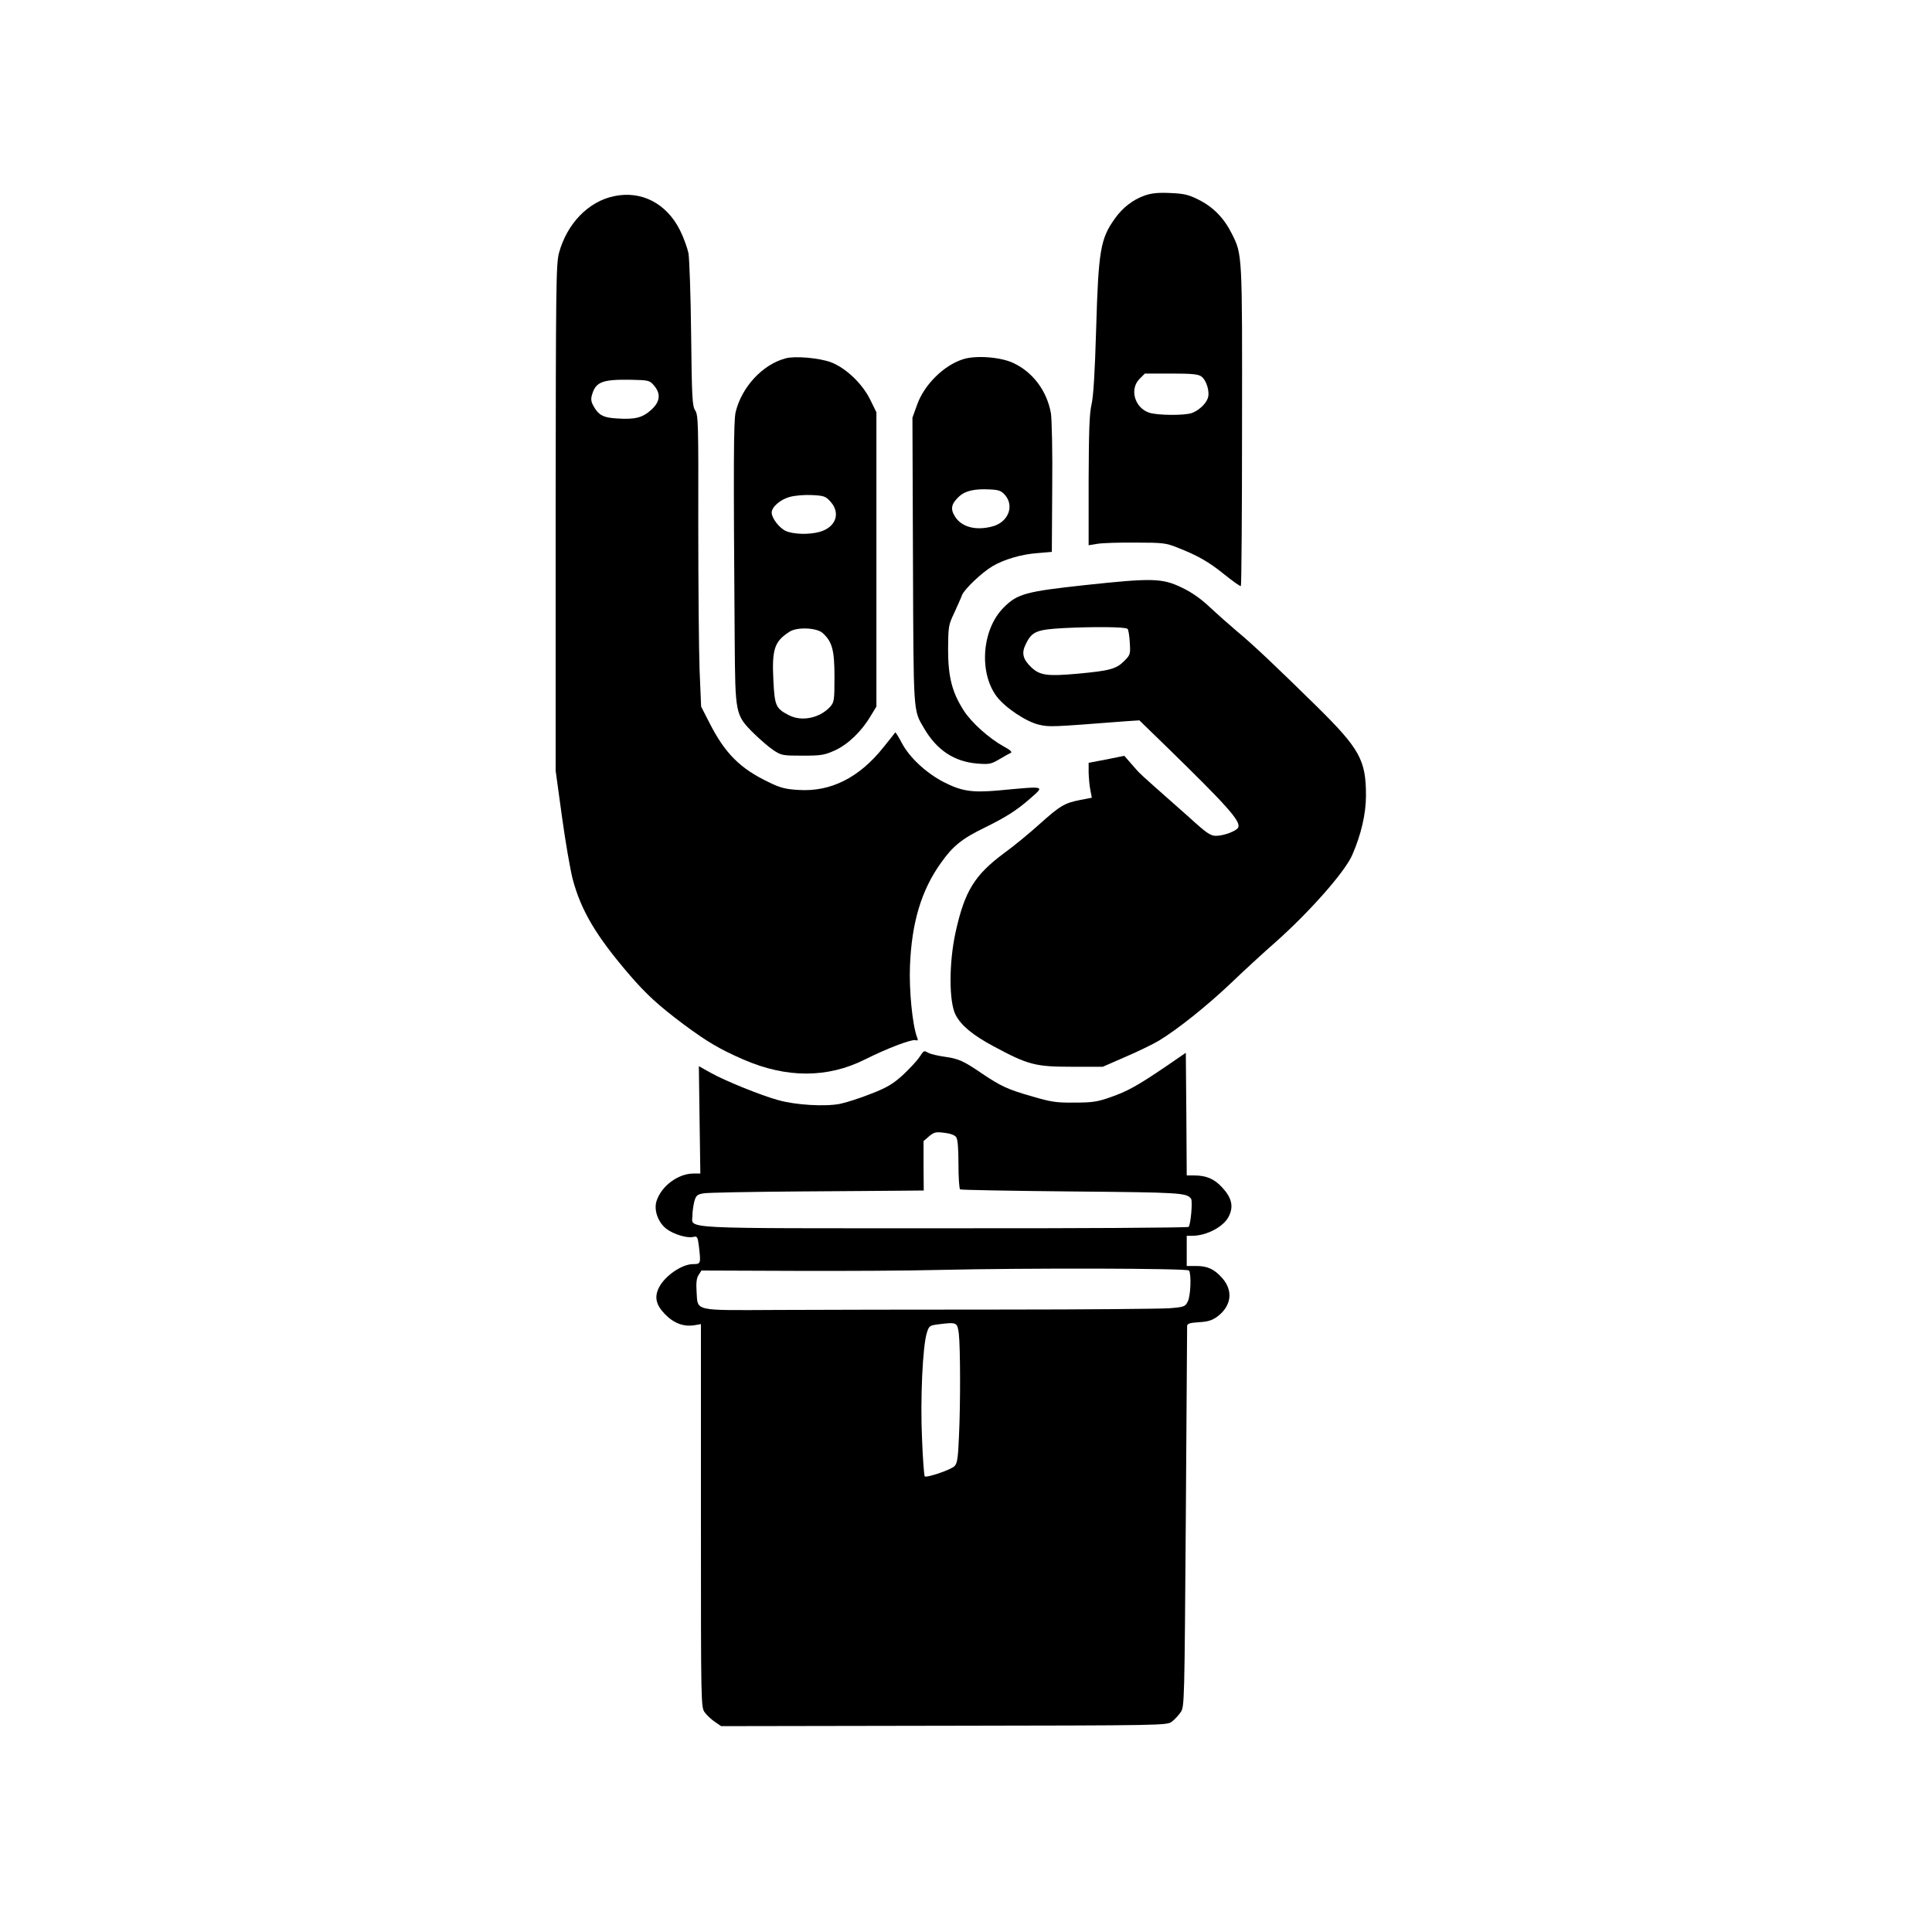 <?xml version="1.0" encoding="UTF-8"?>
<svg xmlns="http://www.w3.org/2000/svg" xmlns:xlink="http://www.w3.org/1999/xlink" width="40px" height="40px" viewBox="0 0 40 40" version="1.1">
<g id="surface1">
<path style=" stroke:none;fill-rule:nonzero;fill:rgb(0%,0%,0%);fill-opacity:1;" d="M 23.691 4.051 C 23.453 4.137 23.242 4.301 23.086 4.52 C 22.785 4.938 22.742 5.176 22.695 6.797 C 22.668 7.727 22.637 8.219 22.598 8.379 C 22.555 8.562 22.543 8.914 22.539 9.949 L 22.539 11.289 L 22.727 11.258 C 22.828 11.242 23.184 11.23 23.516 11.234 C 24.07 11.234 24.141 11.242 24.375 11.336 C 24.801 11.504 25.023 11.629 25.355 11.898 C 25.531 12.039 25.68 12.145 25.691 12.133 C 25.703 12.121 25.715 10.633 25.715 8.82 C 25.719 5.242 25.723 5.27 25.5 4.832 C 25.34 4.512 25.113 4.281 24.812 4.133 C 24.602 4.027 24.508 4.008 24.223 3.996 C 23.973 3.984 23.836 4 23.691 4.051 Z M 24.871 7.793 C 24.98 7.871 25.055 8.121 25.004 8.25 C 24.961 8.367 24.816 8.5 24.676 8.551 C 24.527 8.605 23.961 8.602 23.789 8.543 C 23.492 8.441 23.383 8.059 23.59 7.848 L 23.703 7.734 L 24.246 7.734 C 24.668 7.734 24.805 7.746 24.871 7.793 Z M 24.871 7.793 "/>
<path style=" stroke:none;fill-rule:nonzero;fill:rgb(0%,0%,0%);fill-opacity:1;" d="M 12.711 4.062 C 12.18 4.172 11.738 4.633 11.574 5.234 C 11.512 5.469 11.508 5.871 11.504 10.723 L 11.504 15.957 L 11.633 16.895 C 11.703 17.41 11.805 17.996 11.855 18.195 C 12.031 18.855 12.34 19.375 13.027 20.176 C 13.387 20.594 13.637 20.82 14.152 21.207 C 14.648 21.574 14.902 21.723 15.395 21.938 C 16.285 22.324 17.133 22.324 17.91 21.934 C 18.371 21.703 18.867 21.516 18.953 21.535 C 19.008 21.551 19.012 21.539 18.984 21.469 C 18.891 21.215 18.82 20.508 18.84 20 C 18.875 19.102 19.074 18.434 19.48 17.867 C 19.727 17.516 19.918 17.363 20.383 17.137 C 20.836 16.914 21.051 16.777 21.34 16.523 C 21.629 16.266 21.664 16.273 20.656 16.367 C 20.109 16.414 19.902 16.379 19.523 16.184 C 19.168 15.996 18.832 15.684 18.676 15.391 C 18.605 15.258 18.543 15.156 18.535 15.164 C 18.531 15.172 18.422 15.309 18.293 15.469 C 17.793 16.098 17.203 16.398 16.535 16.355 C 16.27 16.34 16.156 16.312 15.926 16.199 C 15.324 15.914 15.008 15.598 14.684 14.957 L 14.516 14.629 L 14.484 13.867 C 14.469 13.449 14.457 12.094 14.457 10.855 C 14.461 8.777 14.457 8.598 14.395 8.5 C 14.332 8.41 14.324 8.242 14.309 6.922 C 14.301 6.113 14.273 5.355 14.254 5.242 C 14.23 5.129 14.152 4.914 14.078 4.766 C 13.797 4.207 13.277 3.941 12.711 4.062 Z M 13.539 7.98 C 13.688 8.152 13.668 8.32 13.48 8.488 C 13.301 8.648 13.152 8.688 12.777 8.664 C 12.484 8.648 12.387 8.594 12.277 8.387 C 12.234 8.301 12.23 8.25 12.266 8.145 C 12.344 7.902 12.492 7.852 13.078 7.863 C 13.426 7.871 13.449 7.875 13.539 7.98 Z M 13.539 7.98 "/>
<path style=" stroke:none;fill-rule:nonzero;fill:rgb(0%,0%,0%);fill-opacity:1;" d="M 16.27 7.418 C 15.789 7.543 15.355 8.012 15.23 8.535 C 15.188 8.727 15.184 9.586 15.211 13.262 C 15.223 14.785 15.223 14.801 15.602 15.18 C 15.734 15.309 15.918 15.469 16.012 15.531 C 16.176 15.641 16.207 15.645 16.617 15.645 C 17.012 15.645 17.07 15.633 17.297 15.531 C 17.562 15.406 17.84 15.141 18.031 14.816 L 18.145 14.629 L 18.145 8.535 L 18.016 8.273 C 17.852 7.941 17.512 7.617 17.203 7.5 C 16.961 7.41 16.461 7.367 16.27 7.418 Z M 17.195 10.387 C 17.41 10.625 17.305 10.918 16.969 11.012 C 16.746 11.074 16.418 11.062 16.266 10.992 C 16.133 10.93 15.977 10.727 15.977 10.613 C 15.977 10.496 16.152 10.344 16.348 10.289 C 16.461 10.258 16.656 10.242 16.812 10.25 C 17.062 10.262 17.098 10.277 17.195 10.387 Z M 17.031 13.105 C 17.23 13.285 17.277 13.457 17.277 14.016 C 17.277 14.508 17.27 14.539 17.184 14.637 C 16.969 14.867 16.602 14.945 16.336 14.809 C 16.062 14.668 16.039 14.617 16.012 14.09 C 15.98 13.441 16.031 13.281 16.348 13.078 C 16.504 12.977 16.91 12.996 17.031 13.105 Z M 17.031 13.105 "/>
<path style=" stroke:none;fill-rule:nonzero;fill:rgb(0%,0%,0%);fill-opacity:1;" d="M 19.938 7.438 C 19.535 7.566 19.133 7.969 18.988 8.379 L 18.891 8.648 L 18.902 11.613 C 18.914 14.82 18.906 14.691 19.129 15.074 C 19.395 15.531 19.754 15.77 20.238 15.809 C 20.48 15.828 20.52 15.82 20.691 15.719 C 20.793 15.656 20.902 15.598 20.93 15.586 C 20.961 15.57 20.906 15.52 20.785 15.457 C 20.48 15.289 20.117 14.965 19.953 14.711 C 19.711 14.332 19.629 14.016 19.629 13.438 C 19.633 12.977 19.637 12.938 19.754 12.695 C 19.816 12.555 19.895 12.387 19.918 12.32 C 19.969 12.195 20.328 11.852 20.555 11.719 C 20.789 11.582 21.145 11.477 21.465 11.453 L 21.777 11.426 L 21.785 10.098 C 21.793 9.355 21.777 8.676 21.758 8.555 C 21.676 8.094 21.383 7.703 20.98 7.516 C 20.719 7.391 20.199 7.352 19.938 7.438 Z M 20.809 10.25 C 21.004 10.48 20.875 10.809 20.551 10.898 C 20.207 10.992 19.906 10.914 19.77 10.691 C 19.672 10.535 19.695 10.43 19.859 10.277 C 19.98 10.164 20.176 10.117 20.484 10.133 C 20.68 10.141 20.73 10.16 20.809 10.25 Z M 20.809 10.25 "/>
<path style=" stroke:none;fill-rule:nonzero;fill:rgb(0%,0%,0%);fill-opacity:1;" d="M 22.473 12.113 C 21.242 12.246 21.062 12.293 20.781 12.578 C 20.328 13.027 20.262 13.926 20.637 14.422 C 20.816 14.656 21.25 14.945 21.512 15.004 C 21.727 15.055 21.773 15.051 23.289 14.934 L 23.59 14.914 L 24.148 15.457 C 25.414 16.691 25.688 17 25.637 17.129 C 25.609 17.203 25.336 17.305 25.176 17.305 C 25.062 17.305 24.98 17.25 24.621 16.922 C 24.387 16.715 24.066 16.43 23.906 16.289 C 23.746 16.148 23.574 15.992 23.531 15.938 C 23.484 15.883 23.406 15.797 23.363 15.746 L 23.277 15.648 L 22.91 15.723 L 22.539 15.793 L 22.539 15.992 C 22.543 16.102 22.555 16.266 22.574 16.352 L 22.605 16.516 L 22.367 16.562 C 22.043 16.625 21.949 16.68 21.523 17.062 C 21.32 17.246 20.992 17.516 20.793 17.66 C 20.176 18.117 19.973 18.449 19.785 19.297 C 19.645 19.934 19.645 20.742 19.785 21.012 C 19.898 21.23 20.137 21.43 20.566 21.66 C 21.285 22.047 21.434 22.086 22.188 22.086 L 22.832 22.086 L 23.297 21.883 C 23.555 21.773 23.867 21.621 23.992 21.547 C 24.375 21.316 24.992 20.824 25.488 20.352 C 25.746 20.105 26.16 19.723 26.406 19.508 C 27.102 18.891 27.84 18.059 27.996 17.703 C 28.18 17.281 28.281 16.852 28.281 16.469 C 28.281 15.738 28.152 15.504 27.266 14.629 C 26.406 13.785 25.938 13.34 25.605 13.066 C 25.457 12.941 25.207 12.719 25.051 12.574 C 24.863 12.395 24.672 12.262 24.465 12.164 C 24.062 11.969 23.848 11.965 22.473 12.113 Z M 23.344 13.02 C 23.363 13.035 23.383 13.164 23.391 13.301 C 23.406 13.547 23.402 13.559 23.273 13.688 C 23.109 13.852 22.973 13.887 22.305 13.949 C 21.68 14.004 21.531 13.984 21.352 13.816 C 21.176 13.648 21.145 13.52 21.238 13.336 C 21.363 13.074 21.461 13.035 22.02 13.004 C 22.641 12.973 23.305 12.977 23.344 13.02 Z M 23.344 13.02 "/>
<path style=" stroke:none;fill-rule:nonzero;fill:rgb(0%,0%,0%);fill-opacity:1;" d="M 19.027 21.898 C 18.973 21.977 18.82 22.137 18.688 22.262 C 18.488 22.441 18.367 22.516 18.035 22.645 C 17.812 22.734 17.52 22.828 17.387 22.855 C 17.074 22.914 16.477 22.879 16.113 22.777 C 15.758 22.68 15.004 22.375 14.707 22.207 L 14.469 22.074 L 14.484 23.188 L 14.5 24.297 L 14.352 24.297 C 14.035 24.301 13.695 24.555 13.594 24.863 C 13.531 25.051 13.625 25.312 13.801 25.445 C 13.949 25.555 14.23 25.641 14.355 25.609 C 14.434 25.59 14.445 25.605 14.469 25.793 C 14.512 26.164 14.512 26.172 14.348 26.172 C 14.121 26.172 13.773 26.41 13.648 26.648 C 13.543 26.848 13.578 27.012 13.762 27.203 C 13.945 27.395 14.152 27.473 14.375 27.438 L 14.512 27.414 L 14.512 31.379 C 14.512 35.344 14.512 35.348 14.594 35.457 C 14.637 35.516 14.734 35.605 14.805 35.652 L 14.93 35.738 L 19.547 35.73 C 24.094 35.723 24.16 35.723 24.262 35.645 C 24.32 35.602 24.402 35.512 24.445 35.449 C 24.523 35.336 24.523 35.254 24.551 31.426 C 24.566 29.277 24.578 27.492 24.578 27.457 C 24.578 27.406 24.625 27.387 24.824 27.375 C 25.02 27.363 25.098 27.336 25.215 27.25 C 25.496 27.031 25.535 26.723 25.305 26.461 C 25.141 26.277 25.004 26.211 24.766 26.211 L 24.57 26.211 L 24.57 25.586 L 24.68 25.586 C 24.984 25.586 25.344 25.395 25.445 25.176 C 25.543 24.973 25.5 24.797 25.305 24.586 C 25.141 24.406 24.973 24.336 24.719 24.336 L 24.57 24.336 L 24.562 23.066 L 24.551 21.797 L 24.141 22.078 C 23.555 22.477 23.336 22.598 22.984 22.719 C 22.723 22.812 22.609 22.828 22.246 22.828 C 21.871 22.832 21.762 22.816 21.367 22.699 C 20.859 22.555 20.723 22.488 20.332 22.227 C 19.949 21.965 19.844 21.918 19.559 21.879 C 19.418 21.859 19.27 21.824 19.227 21.801 C 19.121 21.746 19.137 21.738 19.027 21.898 Z M 19.797 23.543 C 19.828 23.586 19.844 23.77 19.844 24.105 C 19.844 24.379 19.859 24.613 19.879 24.625 C 19.898 24.637 20.938 24.656 22.188 24.668 C 24.441 24.688 24.574 24.695 24.66 24.82 C 24.695 24.871 24.652 25.355 24.609 25.402 C 24.594 25.418 22.316 25.434 19.551 25.43 C 13.941 25.43 14.336 25.449 14.336 25.164 C 14.336 25.086 14.355 24.957 14.375 24.875 C 14.41 24.75 14.434 24.73 14.566 24.707 C 14.652 24.691 15.516 24.676 16.492 24.668 C 17.465 24.66 18.457 24.656 18.691 24.652 L 19.125 24.648 L 19.121 24.137 L 19.121 23.625 L 19.234 23.527 C 19.336 23.441 19.375 23.43 19.547 23.453 C 19.668 23.465 19.766 23.5 19.797 23.543 Z M 24.617 26.305 C 24.668 26.379 24.652 26.836 24.59 26.949 C 24.539 27.051 24.516 27.062 24.211 27.086 C 24.031 27.098 22.48 27.113 20.762 27.113 C 19.043 27.113 16.953 27.117 16.117 27.121 C 14.34 27.129 14.449 27.156 14.422 26.742 C 14.41 26.555 14.422 26.461 14.465 26.395 L 14.523 26.305 L 16.43 26.312 C 17.48 26.316 18.824 26.309 19.414 26.293 C 21.297 26.25 24.586 26.258 24.617 26.305 Z M 19.852 27.617 C 19.883 27.91 19.887 29.039 19.855 29.723 C 19.836 30.188 19.82 30.297 19.762 30.355 C 19.688 30.43 19.184 30.602 19.145 30.566 C 19.133 30.551 19.105 30.203 19.09 29.793 C 19.051 28.98 19.102 27.859 19.191 27.59 C 19.234 27.449 19.25 27.441 19.434 27.418 C 19.812 27.371 19.82 27.375 19.852 27.617 Z M 19.852 27.617 "/>
</g>
</svg>

